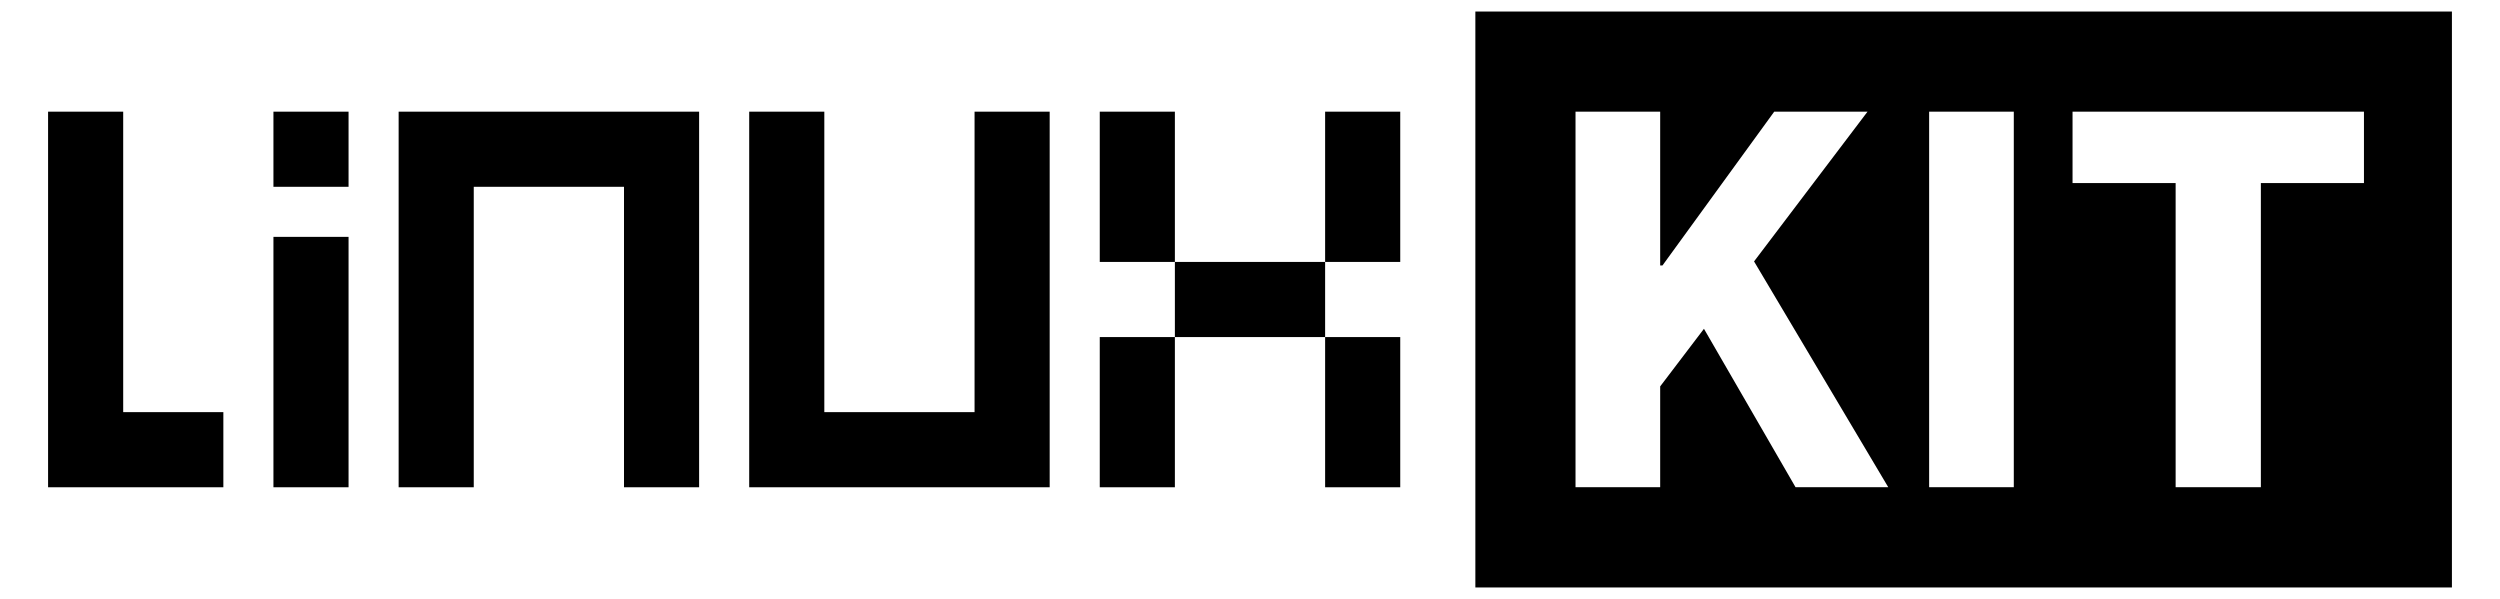 <svg xmlns="http://www.w3.org/2000/svg" xmlns:xlink="http://www.w3.org/1999/xlink" version="1.1" viewBox="-1.92 -0.46 99.84 23.92"><title>linux-kit@3x</title><desc>Created with Sketch.</desc><g id="Page-1" fill="none" fill-rule="evenodd" stroke="none" stroke-width="1"><path id="linux-kit" fill="#000" d="M37,16 L31,16 L31,19 L38.5,19 L40,19 L40,4 L37,4 L37,16 Z M57,0 L96,0 L96,23 L57,23 L57,0 Z M61,4 L61,18.996 L64.381,18.996 L64.381,14.971 L66.129,12.671 L69.786,18.996 L73.489,18.996 L68.13,9.98 L72.661,4 L68.935,4 L64.473,10.141 L64.381,10.141 L64.381,4 L61,4 Z M75.122,4 L75.122,18.996 L78.503,18.996 L78.503,4 L75.122,4 Z M84.966,6.852 L84.966,18.996 L88.37,18.996 L88.37,6.852 L92.487,6.852 L92.487,4 L80.849,4 L80.849,6.852 L84.966,6.852 Z M0,4 L3,4 L3,19 L0,19 L0,4 Z M9,4 L12,4 L12,7 L9,7 L9,4 Z M9,9 L12,9 L12,19 L9,19 L9,9 Z M3,16 L7,16 L7,19 L3,19 L3,16 Z M14,4 L26,4 L26,7 L14,7 L14,4 Z M23,7 L26,7 L26,19 L23,19 L23,7 Z M14,7 L17,7 L17,19 L14,19 L14,7 Z M28,4 L31,4 L31,19 L28,19 L28,4 Z M42,4 L45,4 L45,10 L42,10 L42,4 Z M45,10 L51,10 L51,13 L45,13 L45,10 Z M51,4 L54,4 L54,10 L51,10 L51,4 Z M51,13 L54,13 L54,19 L51,19 L51,13 Z M42,13 L45,13 L45,19 L42,19 L42,13 Z"/></g></svg>
